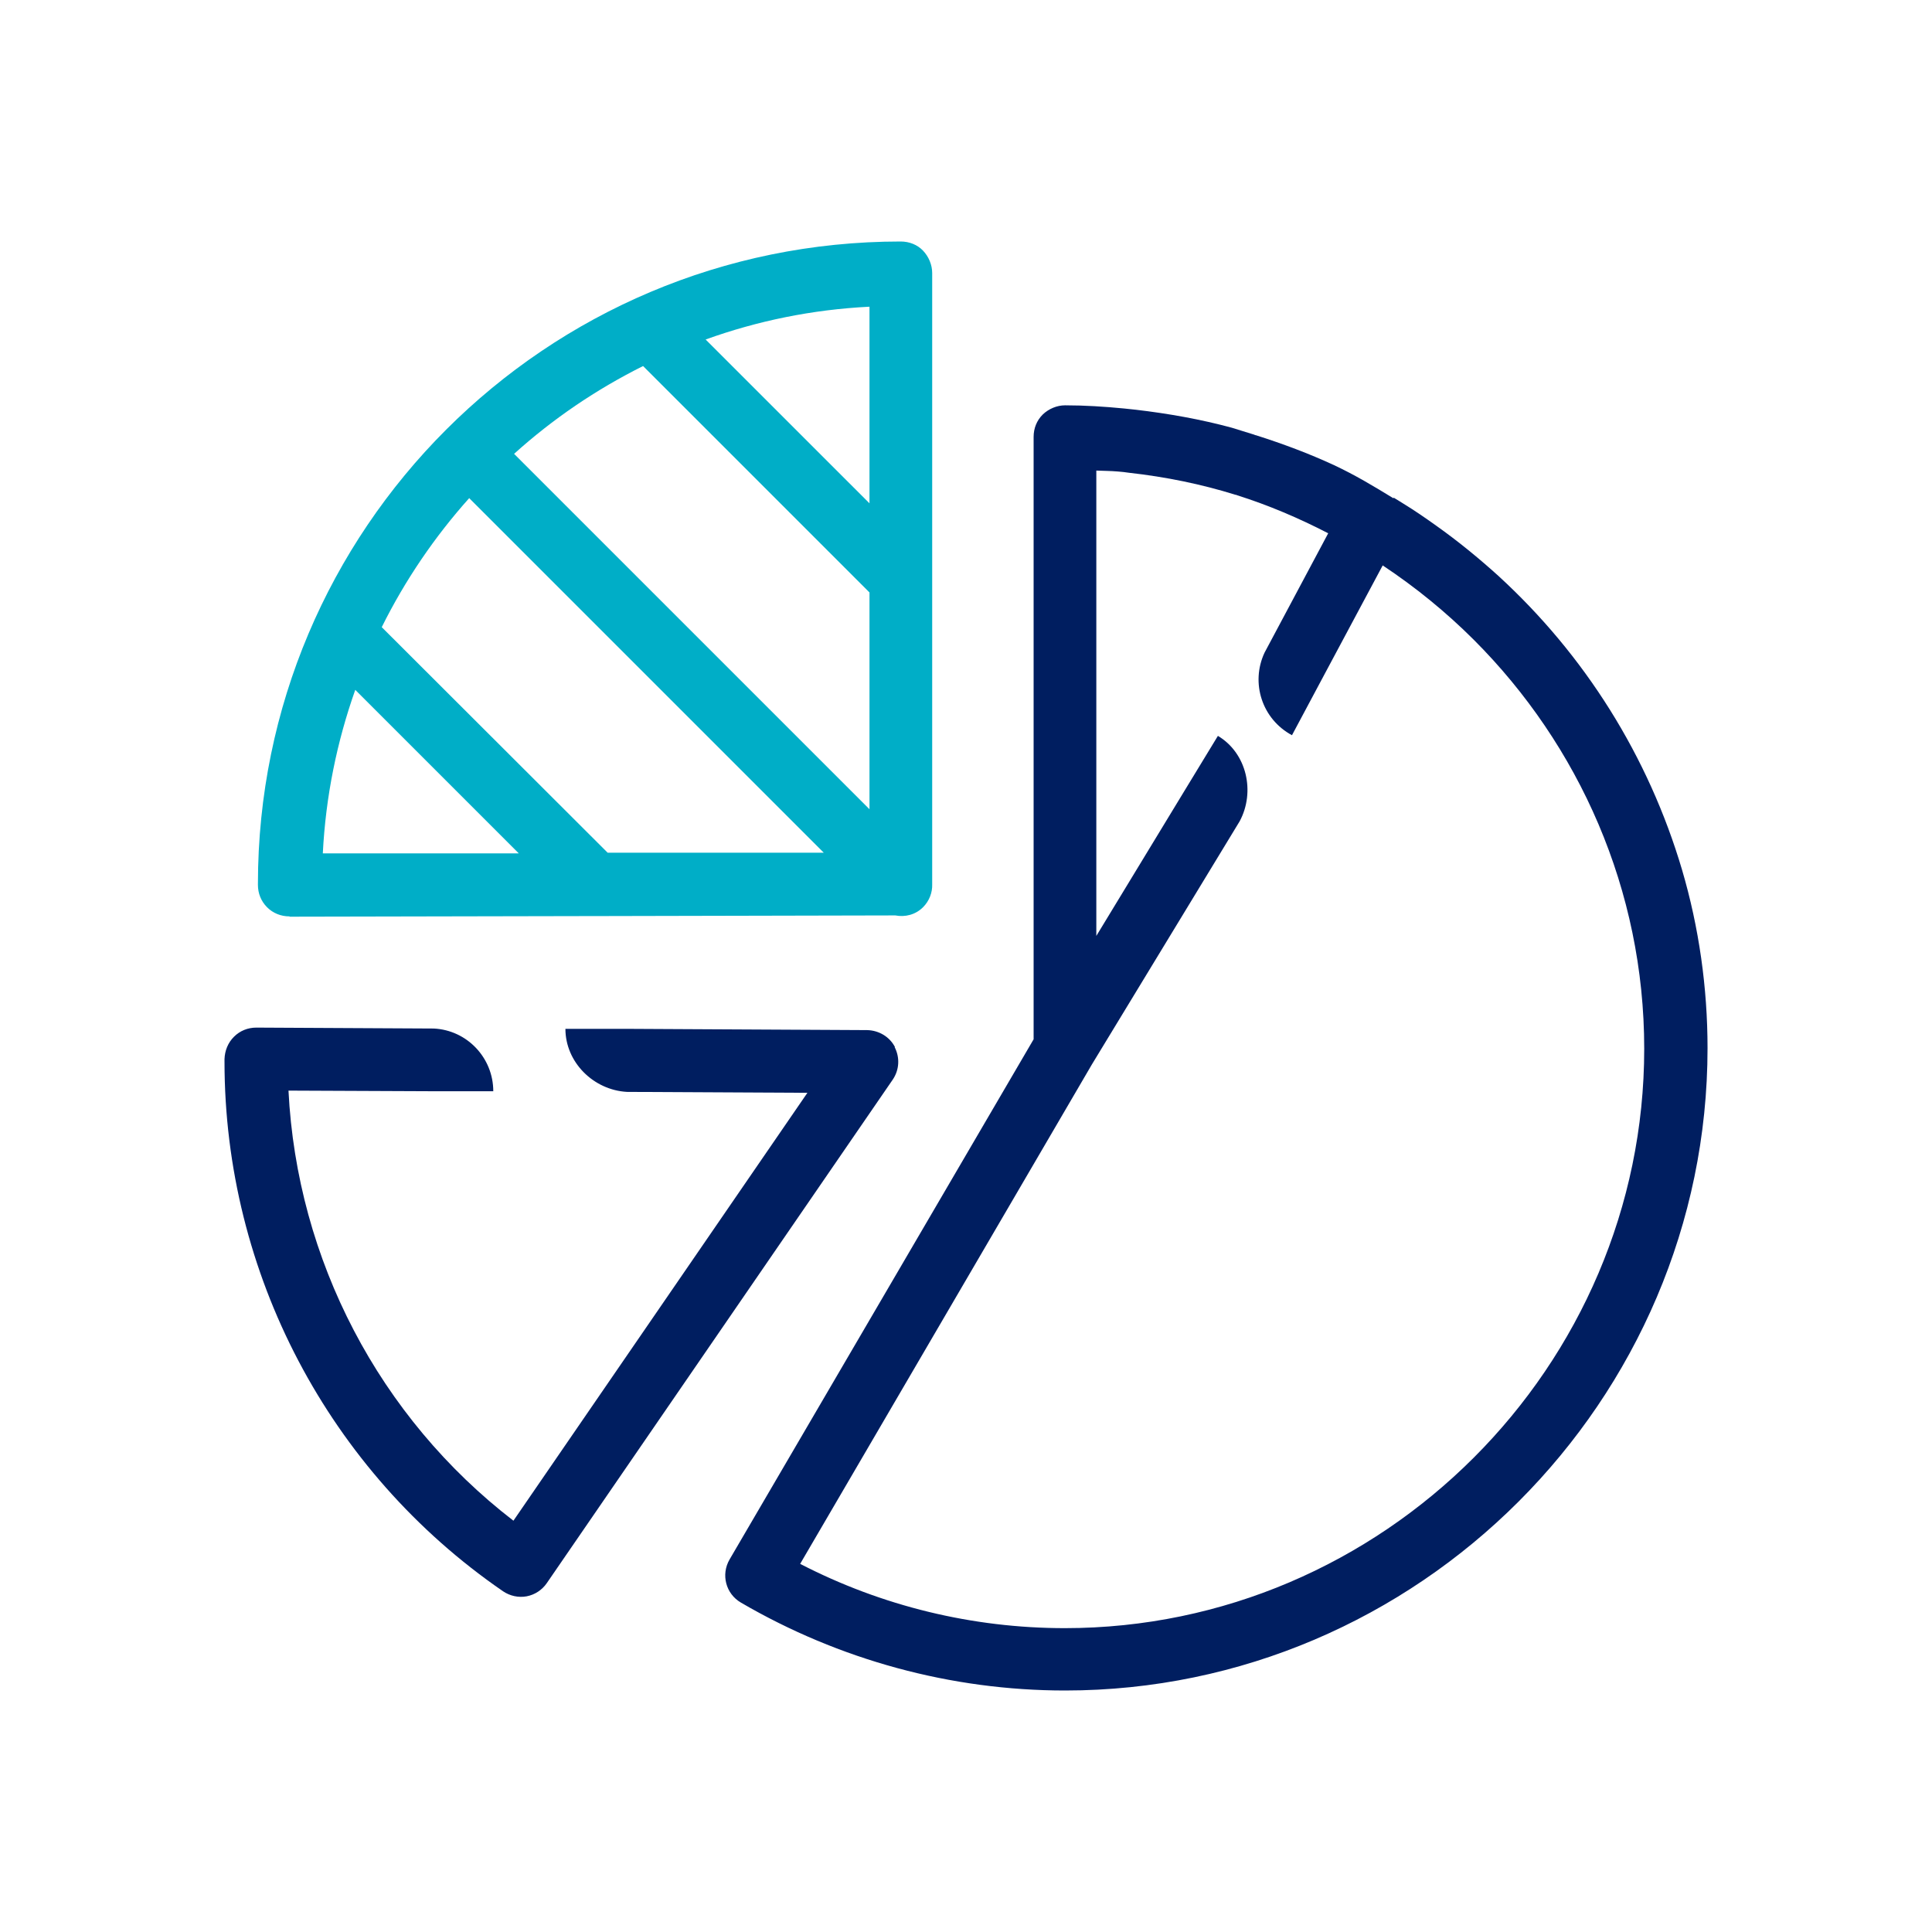 <svg width="44" height="44" viewBox="0 0 44 44" fill="none" xmlns="http://www.w3.org/2000/svg">
<path d="M6.599 20.877L13.494 20.863C13.537 20.863 13.581 20.863 13.616 20.863L20.39 20.848C20.612 20.891 20.849 20.834 21.021 20.662C21.165 20.518 21.237 20.325 21.23 20.138V13.199C21.23 13.199 21.23 13.185 21.23 13.178V6.218C21.23 6.031 21.151 5.844 21.021 5.708C20.892 5.572 20.706 5.5 20.512 5.5C12.425 5.5 5.874 12.051 5.874 20.131V20.152C5.874 20.346 5.946 20.525 6.082 20.662C6.218 20.798 6.398 20.87 6.592 20.87L6.599 20.877ZM8.091 15.711L11.815 19.435H7.352C7.417 18.136 7.675 16.887 8.091 15.711ZM10.689 11.348L18.761 19.42H13.839L8.694 14.283C9.225 13.214 9.899 12.223 10.689 11.341V11.348ZM14.643 8.334L19.802 13.493V18.43L11.708 10.336C12.59 9.54 13.573 8.872 14.65 8.334H14.643ZM19.802 11.463L16.07 7.732C17.247 7.308 18.496 7.05 19.802 6.985V11.47V11.463Z" fill="#00AEC7"/>
<path d="M31.734 11.348C31.289 11.075 30.859 10.817 30.385 10.595C29.811 10.329 29.216 10.107 28.606 9.913C28.591 9.913 28.577 9.906 28.563 9.899C28.39 9.849 28.225 9.791 28.053 9.741C27.336 9.547 26.604 9.418 25.872 9.332C25.779 9.325 25.692 9.31 25.599 9.303C25.154 9.26 24.709 9.231 24.257 9.231C24.071 9.231 23.884 9.31 23.748 9.44C23.611 9.576 23.54 9.755 23.54 9.949V23.669L16.616 35.515C16.415 35.86 16.529 36.297 16.874 36.498C19.113 37.804 21.66 38.5 24.257 38.5C32.294 38.5 38.888 31.899 38.888 23.869C38.888 22.499 38.694 21.121 38.307 19.808C37.927 18.524 37.374 17.297 36.664 16.163C35.953 15.029 35.107 14.018 34.131 13.121C33.679 12.712 33.205 12.324 32.71 11.973C32.459 11.793 32.208 11.621 31.95 11.463C31.878 11.42 31.813 11.377 31.741 11.334L31.734 11.348ZM33.564 33.197C31.167 35.594 27.867 37.08 24.25 37.08C22.148 37.08 20.081 36.577 18.223 35.616L24.867 24.242L28.233 18.703C28.591 18.036 28.398 17.153 27.737 16.759L26.991 17.985L24.968 21.315V10.717C25.133 10.724 25.291 10.724 25.456 10.738C25.542 10.745 25.628 10.753 25.714 10.767C26.546 10.86 27.357 11.025 28.139 11.269C28.146 11.269 28.161 11.269 28.168 11.277C28.893 11.506 29.581 11.8 30.249 12.145L28.799 14.864C28.477 15.553 28.742 16.378 29.424 16.744L30.098 15.481L31.49 12.877C32.236 13.372 32.932 13.939 33.564 14.57C35.961 16.967 37.446 20.267 37.446 23.884C37.446 27.5 35.961 30.801 33.564 33.197Z" fill="#001E60"/>
<path d="M20.383 23.848C20.261 23.611 20.017 23.467 19.751 23.46L14.241 23.431H12.877C12.877 24.192 13.516 24.824 14.276 24.867L18.388 24.888L11.693 34.633C8.636 32.279 6.764 28.691 6.57 24.838L9.799 24.852H11.234C11.234 24.092 10.638 23.46 9.878 23.424L5.838 23.403C5.644 23.403 5.465 23.475 5.329 23.611C5.192 23.747 5.12 23.927 5.113 24.12V24.178C5.113 28.992 7.488 33.513 11.456 36.24C11.614 36.347 11.808 36.39 11.995 36.355C12.181 36.319 12.346 36.211 12.454 36.053L20.332 24.587C20.483 24.364 20.497 24.084 20.375 23.848H20.383Z" fill="#001E60"/>
</svg>
